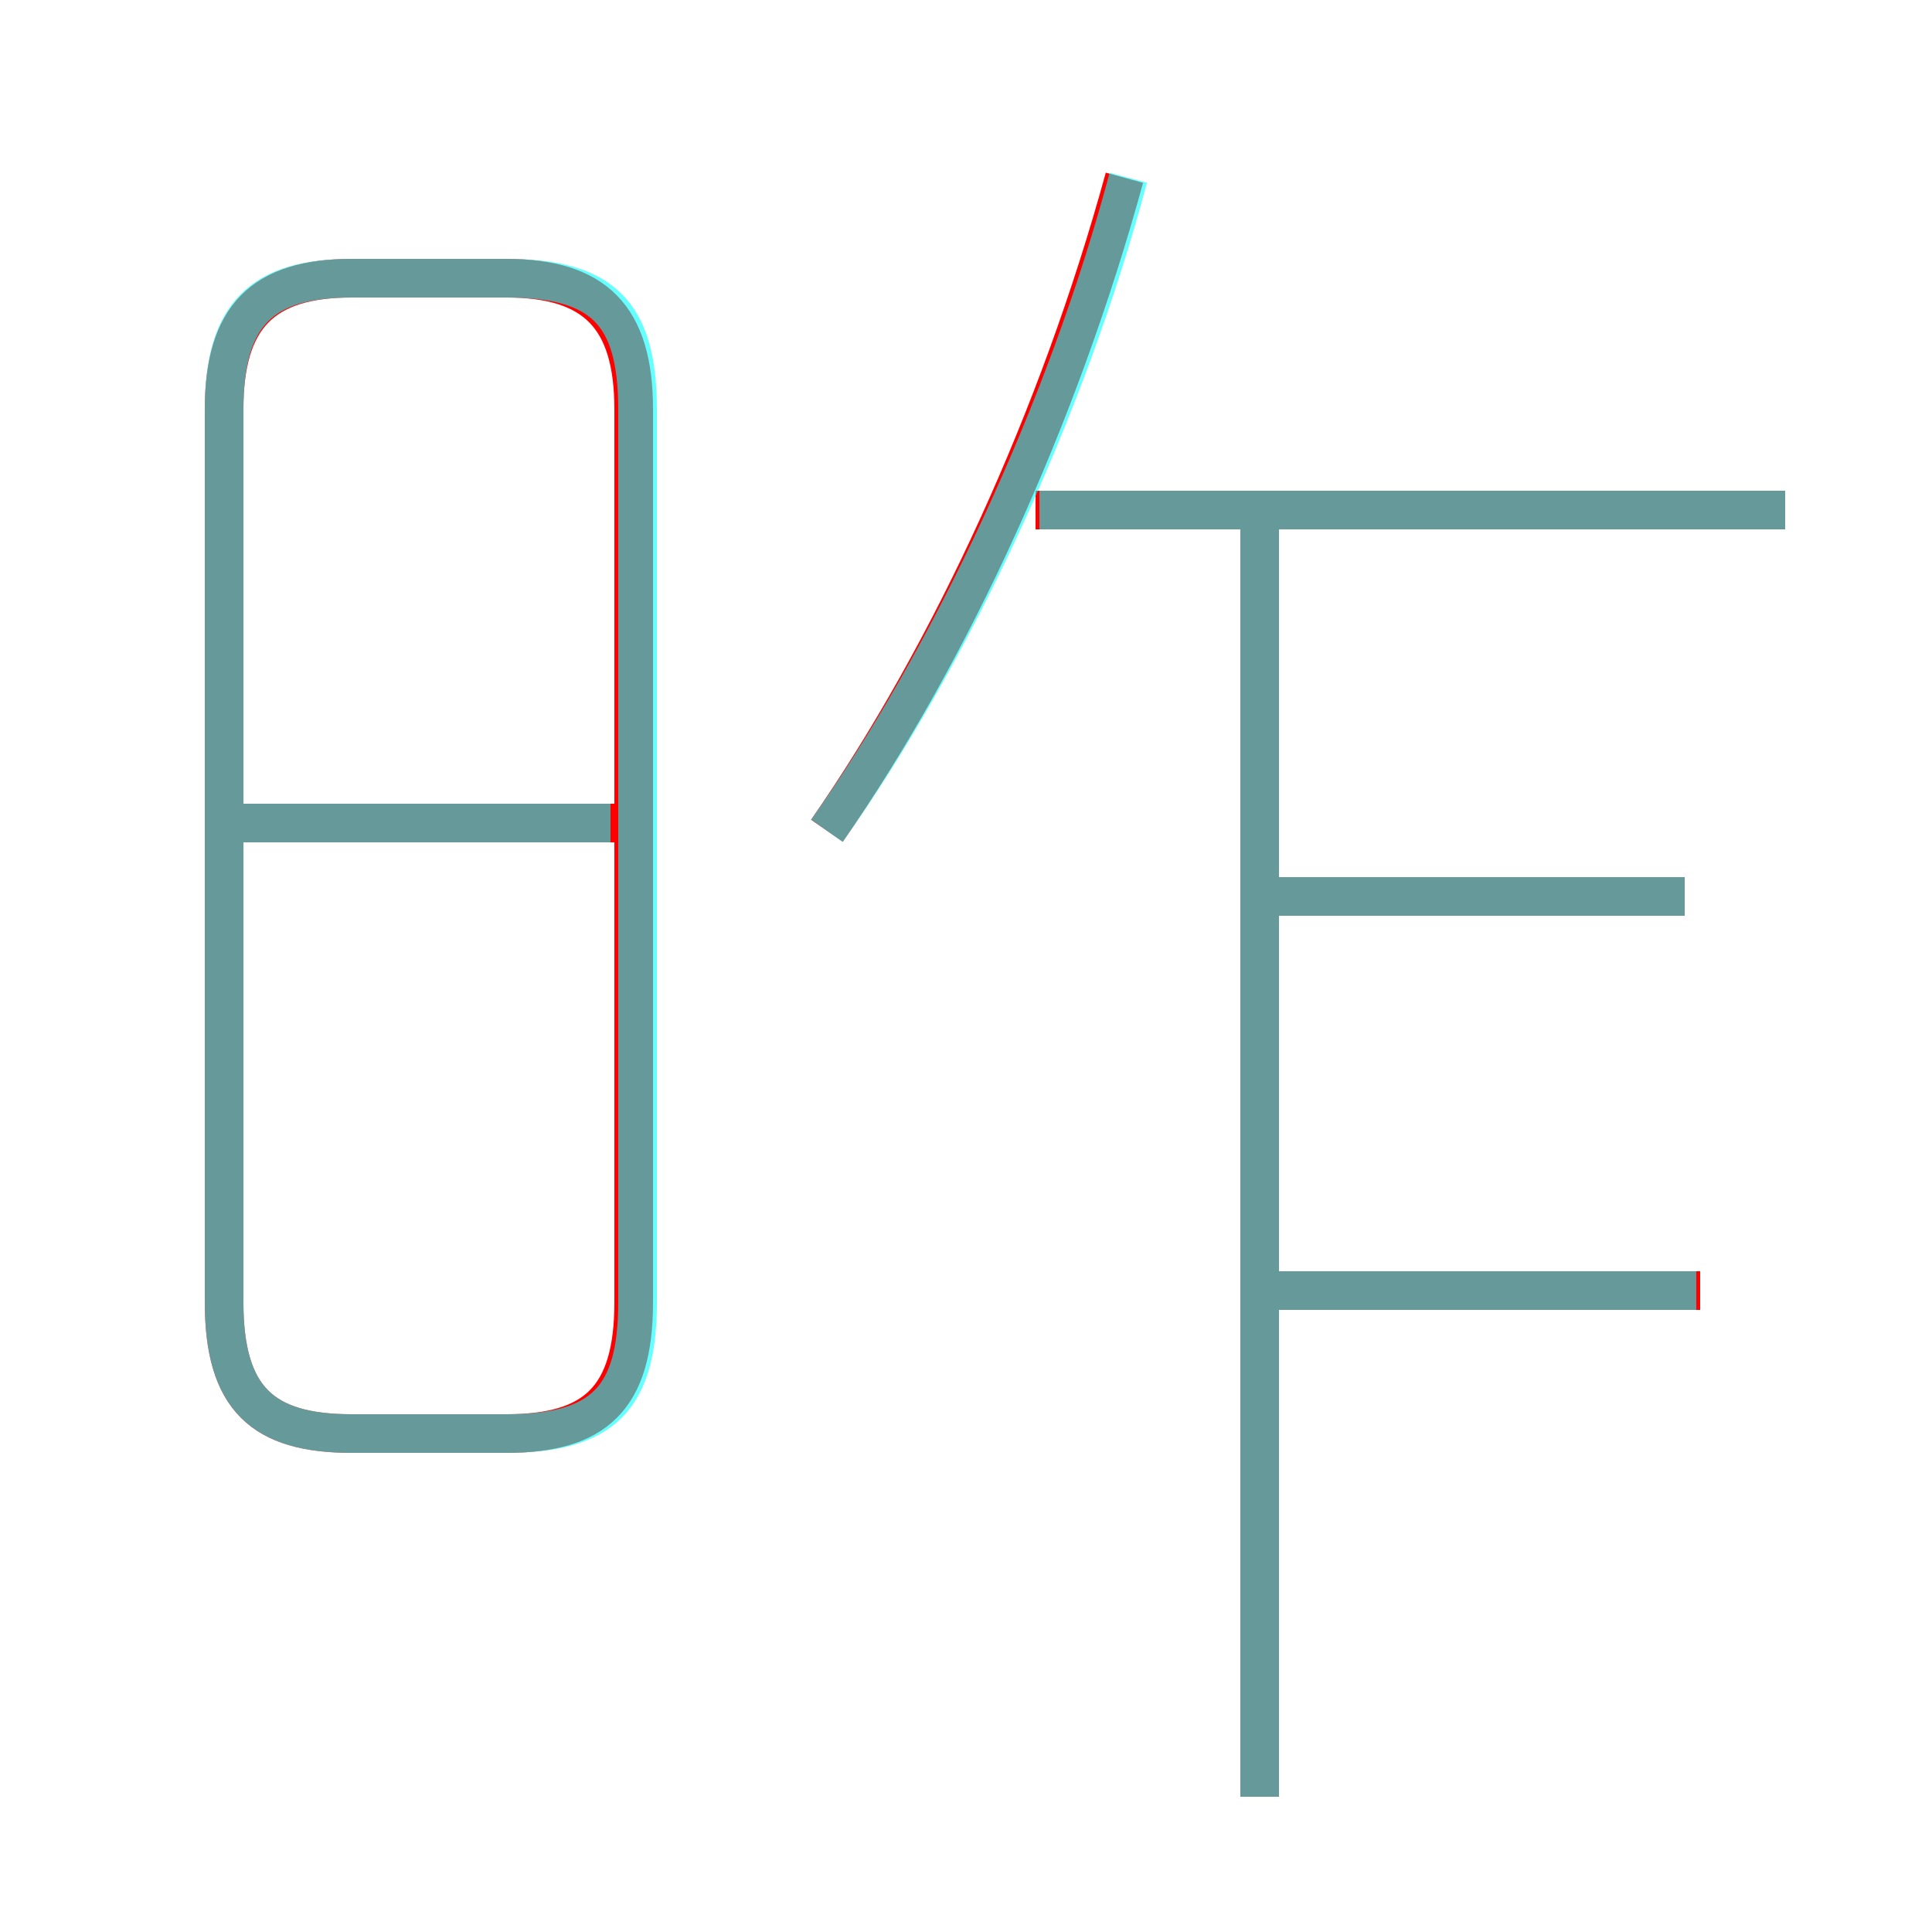 <?xml version='1.0' encoding='utf8'?>
<svg viewBox="0.0 -6.0 50.0 50.0" version="1.1" xmlns="http://www.w3.org/2000/svg">
<rect x="0.0" y="-6.0" width="50.0" height="50.0" fill="#333333" stroke="none"/>
<rect x="-1000" y="-1000" width="2000" height="2000" stroke="white" fill="white"/>
<g style="fill:none;stroke:rgba(255, 0, 0, 1);  stroke-width:1"><path d="M 9.1 -6.9 L 13.1 -6.9 C 15.4 -6.9 16.4 -7.8 16.4 -10.3 L 16.4 -33.4 C 16.4 -35.8 15.4 -36.8 13.1 -36.8 L 9.1 -36.8 C 6.8 -36.8 5.8 -35.8 5.8 -33.4 L 5.8 -10.3 C 5.8 -7.8 6.8 -6.9 9.1 -6.9 Z M 16.1 -22.7 L 6.0 -22.7 M 32.6 2.5 L 32.6 -30.4 M 44.0 -10.6 L 32.8 -10.6 M 21.4 -22.5 C 24.6 -27.1 27.4 -33.2 29.1 -39.4 M 43.6 -20.8 L 32.5 -20.8 M 46.2 -30.8 L 26.8 -30.8" transform="translate(0.0 38.0)" />
</g>
<g style="fill:none;stroke:rgba(0, 255, 255, 0.6);  stroke-width:1">
<path d="M 9.1 -6.9 L 13.1 -6.9 C 15.6 -6.9 16.5 -7.8 16.5 -10.3 L 16.5 -33.4 C 16.5 -35.9 15.6 -36.8 13.1 -36.8 L 9.1 -36.8 C 6.8 -36.8 5.8 -35.9 5.8 -33.4 L 5.8 -10.3 C 5.8 -7.8 6.8 -6.9 9.1 -6.9 Z M 15.8 -22.7 L 6.0 -22.7 M 32.6 2.5 L 32.6 -30.6 M 43.9 -10.6 L 33.0 -10.6 M 21.4 -22.5 C 24.6 -27.0 27.6 -33.4 29.2 -39.4 M 43.6 -20.8 L 33.0 -20.8 M 46.2 -30.8 L 26.9 -30.8" transform="translate(0.0 38.0)" />
</g>
</svg>